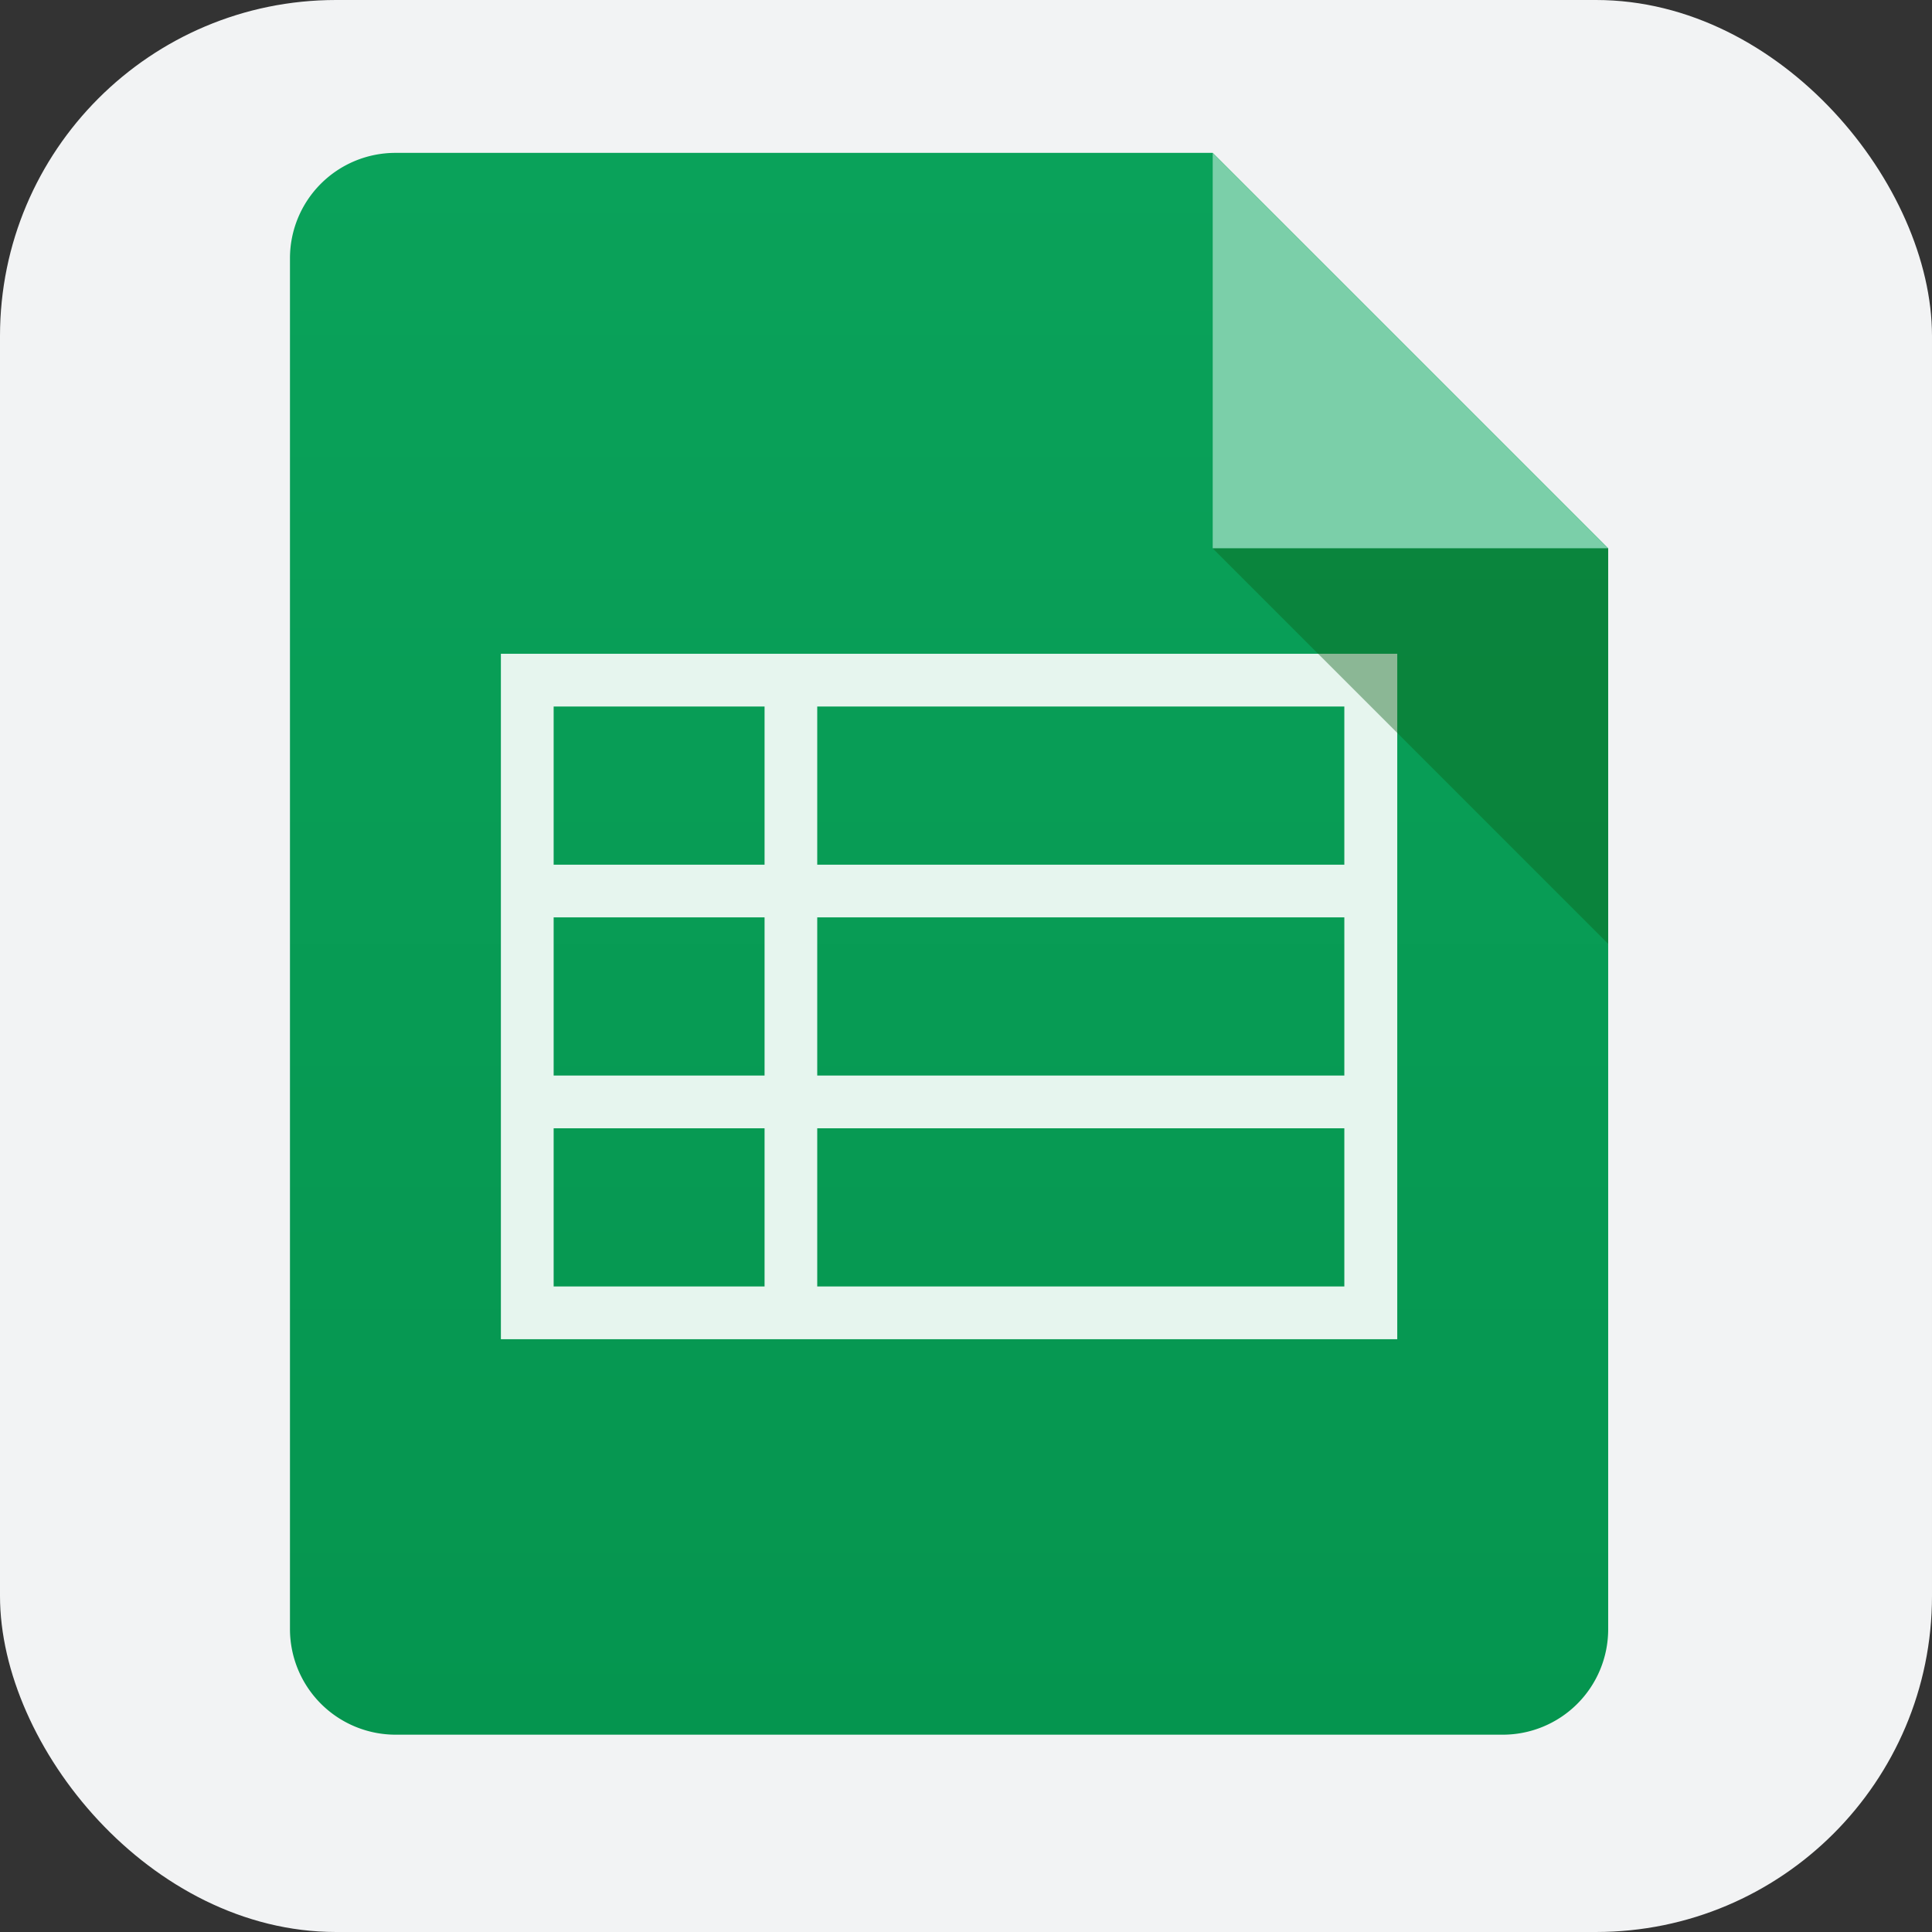<svg xmlns="http://www.w3.org/2000/svg" xmlns:xlink="http://www.w3.org/1999/xlink" width="23" height="23" viewBox="0 0 23 23">
  <rect x="0" y="0" width="23" height="23" fill="#333333" stroke="none"/>
  <defs>
    <linearGradient id="linear-gradient" x1="0.5" x2="0.5" y2="1" gradientUnits="objectBoundingBox">
      <stop offset="0" stop-color="#0aa25a"/>
      <stop offset="1" stop-color="#05954f"/>
    </linearGradient>
  </defs>
  <g id="ic-sheets" transform="translate(0 -0.063)">
    <rect id="Rectangle_3428" data-name="Rectangle 3428" width="23" height="23" rx="4" transform="translate(0 0.063)" fill="#f2f3f4"/>
    <g id="Group_24007" data-name="Group 24007" transform="translate(3.452 1.883)">
      <path id="Path_60933" data-name="Path 60933" d="M0,1.258A1.255,1.255,0,0,1,1.255,0h9.73l4.708,4.708v12.87a1.255,1.255,0,0,1-1.258,1.253H1.258A1.258,1.258,0,0,1,0,17.573Z" transform="translate(0)" fill="url(#linear-gradient)"/>
      <path id="Path_60934" data-name="Path 60934" d="M8,19H18.671v8.16H8Zm.628.628v1.883h2.511V19.628Zm3.138,0v1.883h6.275V19.628ZM8.628,22.138v1.883h2.511V22.138Zm3.138,0v1.883h6.275V22.138ZM8.628,24.649v1.883h2.511V24.649Zm3.138,0v1.883h6.275V24.649Z" transform="translate(-5.489 -13.037)" fill="#e6f5ee"/>
      <path id="Path_60935" data-name="Path 60935" d="M35,0l4.708,4.708H35Z" transform="translate(-24.015)" fill="#7bcfa9"/>
      <path id="Path_60936" data-name="Path 60936" d="M35,15l4.708,4.708V15Z" transform="translate(-24.015 -10.292)" fill="#0d611a" opacity="0.417"/>
    </g>
  </g>
</svg>
